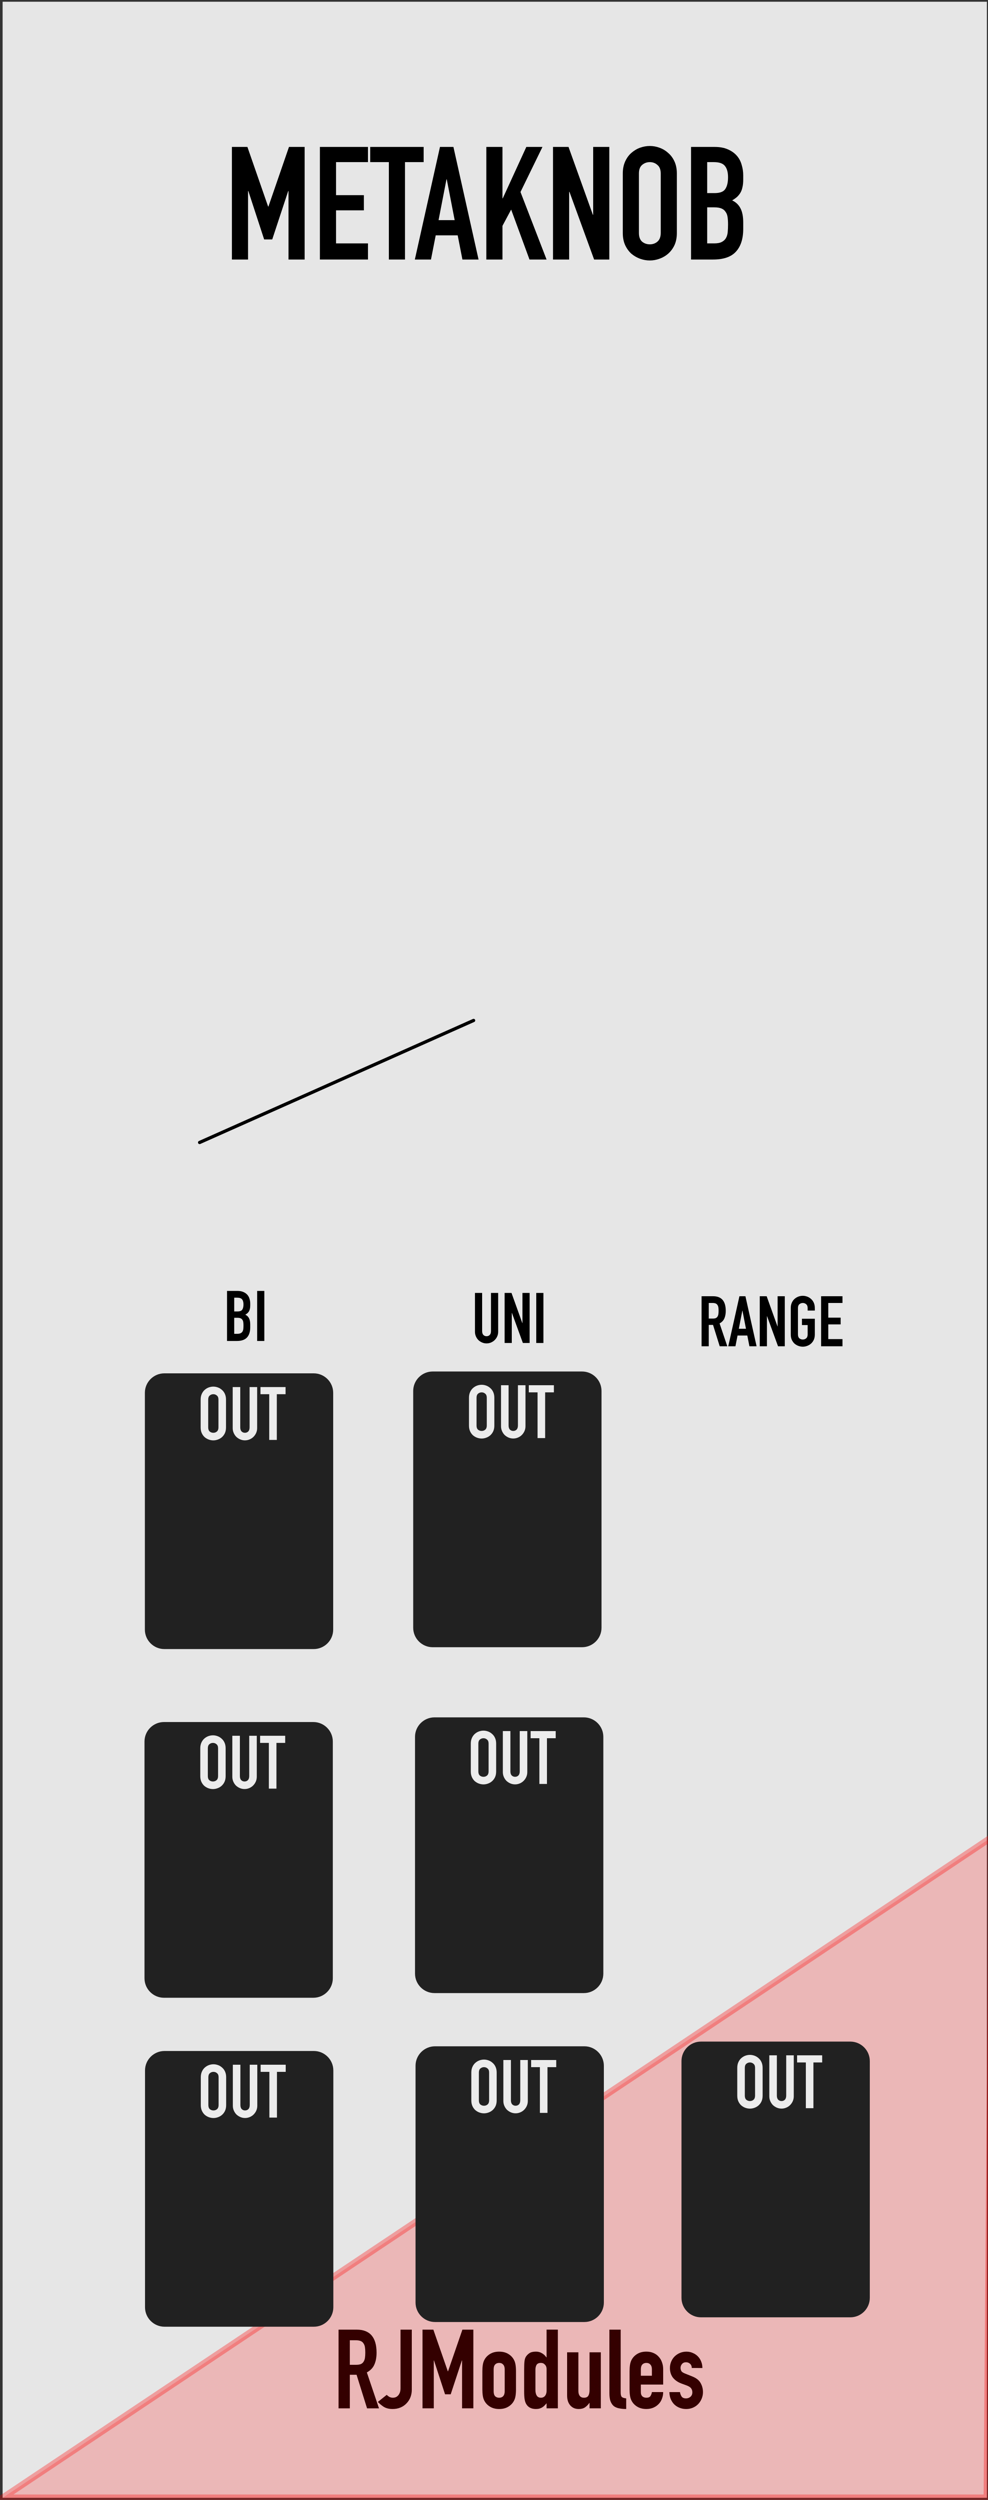 <?xml version="1.0" encoding="UTF-8" standalone="no"?>
<!-- Created with Inkscape (http://www.inkscape.org/) -->

<svg
   xmlns:dc="http://purl.org/dc/elements/1.1/"
   xmlns:cc="http://creativecommons.org/ns#"
   xmlns:rdf="http://www.w3.org/1999/02/22-rdf-syntax-ns#"
   xmlns:svg="http://www.w3.org/2000/svg"
   xmlns="http://www.w3.org/2000/svg"
   xmlns:sodipodi="http://sodipodi.sourceforge.net/DTD/sodipodi-0.dtd"
   xmlns:inkscape="http://www.inkscape.org/namespaces/inkscape"
   width="150.226"
   height="380"
   viewBox="0 0 39.747 100.542"
   version="1.1"
   id="svg4541"
   sodipodi:docname="MetaKnob.svg"
   inkscape:version="0.92.2 5c3e80d, 2017-08-06">
  <rect x="0" y="0" width="39.747" height="100.542" fill="#333333" stroke="none"/>
  <defs
     id="defs4535" />
  <sodipodi:namedview
     id="base"
     pagecolor="#ffffff"
     bordercolor="#666666"
     borderopacity="1.0"
     inkscape:pageopacity="0.0"
     inkscape:pageshadow="2"
     inkscape:zoom="5.6"
     inkscape:cx="58.592283"
     inkscape:cy="43.388115"
     inkscape:document-units="mm"
     inkscape:current-layer="layer3"
     showgrid="false"
     fit-margin-top="0"
     fit-margin-left="0"
     fit-margin-right="0"
     fit-margin-bottom="0"
     inkscape:window-width="1145"
     inkscape:window-height="862"
     inkscape:window-x="265"
     inkscape:window-y="23"
     inkscape:window-maximized="0"
     units="px" />
  <g
     inkscape:groupmode="layer"
     id="layer3"
     inkscape:label="Layer 0">
    <g
       transform="matrix(0.276,0,0,0.276,359.656,-41.232)"
       id="g13122"
       style="stroke-width:0.959">
      <g
         transform="translate(-167.076,-20.558)"
         id="g13178"
         style="stroke-width:0.919">
        <g
           transform="translate(-99.231,6.095)"
           id="g13224"
           style="stroke-width:0.881">
          <g
             transform="translate(-315.654,137.782)"
             id="g13271"
             style="stroke-width:0.844">
            <g
               transform="translate(-332.226,26.059)"
               id="g13383"
               style="stroke-width:0.809">
              <path
                 style="fill:#e6e6e6;fill-opacity:1;fill-rule:nonzero;stroke:none;stroke-width:0.809"
                 d="m -388.535,0.266 h 143.469 V 363.988 H -388.535 Z m 0,0"
                 id="path25069"
                 inkscape:connector-curvature="0" />
              <path
                 inkscape:connector-curvature="0"
                 id="path12226"
                 d="m -276.575,211.059 c 1.406,0 2.438,-1.062 2.438,-2.359 0,-1.297 -1.016,-2.344 -2.422,-2.344 -1.406,0 -2.422,1.062 -2.422,2.344 v 0.016 c 0,1.297 1.016,2.344 2.406,2.344 z m 0.016,-0.922 c -0.797,0 -1.375,-0.656 -1.375,-1.438 0,-0.781 0.562,-1.422 1.359,-1.422 0.812,0 1.391,0.641 1.391,1.422 v 0.016 c 0,0.781 -0.562,1.422 -1.375,1.422 z m 0,0"
                 style="fill:#e6e6e6;fill-opacity:1;stroke:none;stroke-width:0.809" />
              <path
                 inkscape:connector-curvature="0"
                 id="path12222"
                 d="m -271.142,211.059 c 1.234,0 2,-0.688 2,-2.062 v -2.109 c 0,-0.281 -0.219,-0.5 -0.5,-0.5 -0.281,0 -0.5,0.219 -0.5,0.5 v 2.156 c 0,0.719 -0.375,1.094 -0.984,1.094 -0.609,0 -0.984,-0.391 -0.984,-1.125 v -2.125 c 0,-0.281 -0.219,-0.5 -0.5,-0.5 -0.266,0 -0.5,0.219 -0.5,0.5 v 2.141 c 0,1.344 0.75,2.031 1.969,2.031 z m 0,0"
                 style="fill:#e6e6e6;fill-opacity:1;stroke:none;stroke-width:0.809" />
              <path
                 inkscape:connector-curvature="0"
                 id="path12218"
                 d="m -266.875,210.512 c 0,0.281 0.219,0.5 0.5,0.5 0.281,0 0.5,-0.219 0.5,-0.5 v -3.156 h 0.953 c 0.266,0 0.469,-0.203 0.469,-0.469 0,-0.25 -0.203,-0.453 -0.469,-0.453 h -2.922 c -0.25,0 -0.453,0.203 -0.453,0.453 0,0.266 0.203,0.469 0.453,0.469 h 0.969 z m 0,0"
                 style="fill:#e6e6e6;fill-opacity:1;stroke:none;stroke-width:0.809" />
              <path
                 inkscape:connector-curvature="0"
                 id="path12214"
                 d="m -276.575,288.438 c 1.406,0 2.438,-1.062 2.438,-2.359 0,-1.297 -1.016,-2.344 -2.422,-2.344 -1.406,0 -2.422,1.062 -2.422,2.344 v 0.016 c 0,1.297 1.016,2.344 2.406,2.344 z m 0.016,-0.922 c -0.797,0 -1.375,-0.656 -1.375,-1.438 0,-0.781 0.562,-1.422 1.359,-1.422 0.812,0 1.391,0.641 1.391,1.422 v 0.016 c 0,0.781 -0.562,1.422 -1.375,1.422 z m 0,0"
                 style="fill:#e6e6e6;fill-opacity:1;stroke:none;stroke-width:0.809" />
              <path
                 inkscape:connector-curvature="0"
                 id="path12210"
                 d="m -271.142,288.438 c 1.234,0 2,-0.688 2,-2.062 v -2.109 c 0,-0.281 -0.219,-0.5 -0.5,-0.5 -0.281,0 -0.5,0.219 -0.5,0.5 v 2.156 c 0,0.719 -0.375,1.094 -0.984,1.094 -0.609,0 -0.984,-0.391 -0.984,-1.125 v -2.125 c 0,-0.281 -0.219,-0.5 -0.5,-0.5 -0.266,0 -0.5,0.219 -0.5,0.5 v 2.141 c 0,1.344 0.75,2.031 1.969,2.031 z m 0,0"
                 style="fill:#e6e6e6;fill-opacity:1;stroke:none;stroke-width:0.809" />
              <path
                 inkscape:connector-curvature="0"
                 id="path12206"
                 d="m -266.875,287.892 c 0,0.281 0.219,0.5 0.5,0.5 0.281,0 0.5,-0.219 0.5,-0.5 v -3.156 h 0.953 c 0.266,0 0.469,-0.203 0.469,-0.469 0,-0.25 -0.203,-0.453 -0.469,-0.453 h -2.922 c -0.25,0 -0.453,0.203 -0.453,0.453 0,0.266 0.203,0.469 0.453,0.469 h 0.969 z m 0,0"
                 style="fill:#e6e6e6;fill-opacity:1;stroke:none;stroke-width:0.809" />
              <path
                 inkscape:connector-curvature="0"
                 id="path12202"
                 d="m -276.575,61.624 c 1.406,0 2.438,-1.062 2.438,-2.359 0,-1.297 -1.016,-2.344 -2.422,-2.344 -1.406,0 -2.422,1.062 -2.422,2.344 v 0.016 c 0,1.297 1.016,2.344 2.406,2.344 z m 0.016,-0.922 c -0.797,0 -1.375,-0.656 -1.375,-1.438 0,-0.781 0.562,-1.422 1.359,-1.422 0.812,0 1.391,0.641 1.391,1.422 v 0.016 c 0,0.781 -0.562,1.422 -1.375,1.422 z m 0,0"
                 style="fill:#e6e6e6;fill-opacity:1;stroke:none;stroke-width:0.809" />
              <path
                 inkscape:connector-curvature="0"
                 id="path12198"
                 d="m -271.142,61.624 c 1.234,0 2,-0.688 2,-2.062 v -2.109 c 0,-0.281 -0.219,-0.5 -0.5,-0.5 -0.281,0 -0.5,0.219 -0.5,0.5 v 2.156 c 0,0.719 -0.375,1.094 -0.984,1.094 -0.609,0 -0.984,-0.391 -0.984,-1.125 v -2.125 c 0,-0.281 -0.219,-0.5 -0.5,-0.5 -0.266,0 -0.5,0.219 -0.5,0.5 v 2.141 c 0,1.344 0.75,2.031 1.969,2.031 z m 0,0"
                 style="fill:#e6e6e6;fill-opacity:1;stroke:none;stroke-width:0.809" />
              <path
                 inkscape:connector-curvature="0"
                 id="path12194"
                 d="m -266.875,61.077 c 0,0.281 0.219,0.5 0.5,0.5 0.281,0 0.5,-0.219 0.5,-0.5 v -3.156 h 0.953 c 0.266,0 0.469,-0.203 0.469,-0.469 0,-0.25 -0.203,-0.453 -0.469,-0.453 h -2.922 c -0.25,0 -0.453,0.203 -0.453,0.453 0,0.266 0.203,0.469 0.453,0.469 h 0.969 z m 0,0"
                 style="fill:#e6e6e6;fill-opacity:1;stroke:none;stroke-width:0.809" />
              <g
                 aria-label="IN"
                 transform="scale(1,-1)"
                 style="font-style:normal;font-weight:normal;font-size:10.814px;line-height:1.25;font-family:sans-serif;letter-spacing:0px;word-spacing:0px;fill:#000000;fill-opacity:1;stroke:none;stroke-width:0.219"
                 id="text202" />
              <g
                 aria-label="CV"
                 style="font-style:normal;font-weight:normal;font-size:10.814px;line-height:1.25;font-family:sans-serif;letter-spacing:0px;word-spacing:0px;fill:#000000;fill-opacity:1;stroke:none;stroke-width:0.219"
                 id="text202-7" />
              <g
                 aria-label="OUT"
                 style="font-style:normal;font-weight:normal;font-size:10.814px;line-height:1.25;font-family:sans-serif;letter-spacing:0px;word-spacing:0px;fill:#ececec;fill-opacity:1;stroke:none;stroke-width:0.219"
                 id="text202-7-8" />
              <g
                 aria-label="RJModules"
                 style="font-style:normal;font-weight:normal;font-size:10.814px;line-height:1.25;font-family:sans-serif;letter-spacing:0px;word-spacing:0px;fill:#000000;fill-opacity:1;stroke:none;stroke-width:0.219"
                 id="text202-7-7"
                 transform="translate(0,-1.917)">
                <path
                   d="m -337.924,346.522 h 0.934 q 0.435,0 0.693,-0.113 0.258,-0.129 0.387,-0.354 0.145,-0.226 0.193,-0.548 0.048,-0.338 0.048,-0.773 0,-0.435 -0.048,-0.757 -0.048,-0.338 -0.209,-0.564 -0.145,-0.242 -0.419,-0.354 -0.274,-0.113 -0.725,-0.113 h -0.854 z m -1.643,-5.122 h 2.642 q 2.899,0 2.899,3.367 0,0.999 -0.322,1.724 -0.306,0.709 -1.095,1.144 l 1.772,5.235 h -1.74 l -1.53,-4.897 h -0.983 v 4.897 h -1.643 z"
                   style="font-style:normal;font-variant:normal;font-weight:normal;font-stretch:normal;font-family:'DIN Condensed';-inkscape-font-specification:'DIN Condensed, ';stroke-width:0.326"
                   id="path79"
                   inkscape:connector-curvature="0" />
                <path
                   d="m -328.891,350.162 q 0,0.564 -0.193,1.079 -0.193,0.499 -0.564,0.886 -0.354,0.387 -0.87,0.612 -0.515,0.226 -1.176,0.226 -0.789,0 -1.321,-0.338 -0.515,-0.354 -0.822,-0.693 l 1.289,-1.031 q 0.177,0.177 0.403,0.306 0.242,0.113 0.499,0.113 0.145,0 0.338,-0.048 0.193,-0.065 0.354,-0.209 0.177,-0.161 0.29,-0.419 0.129,-0.274 0.129,-0.709 v -8.537 h 1.643 z"
                   style="font-style:normal;font-variant:normal;font-weight:normal;font-stretch:normal;font-family:'DIN Condensed';-inkscape-font-specification:'DIN Condensed, ';stroke-width:0.326"
                   id="path81"
                   inkscape:connector-curvature="0" />
                <path
                   d="m -327.329,341.399 h 1.579 l 2.11,6.073 h 0.032 l 2.094,-6.073 h 1.595 v 11.469 h -1.643 v -6.975 h -0.032 l -1.627,4.929 h -0.822 l -1.611,-4.929 h -0.032 v 6.975 h -1.643 z"
                   style="font-style:normal;font-variant:normal;font-weight:normal;font-stretch:normal;font-family:'DIN Condensed';-inkscape-font-specification:'DIN Condensed, ';stroke-width:0.326"
                   id="path83"
                   inkscape:connector-curvature="0" />
                <path
                   d="m -318.604,347.44 q 0,-0.499 0.065,-0.918 0.065,-0.419 0.242,-0.741 0.29,-0.532 0.838,-0.854 0.548,-0.322 1.305,-0.322 0.757,0 1.305,0.322 0.548,0.322 0.838,0.854 0.177,0.322 0.242,0.741 0.065,0.419 0.065,0.918 v 2.69 q 0,0.499 -0.065,0.918 -0.065,0.419 -0.242,0.741 -0.29,0.532 -0.838,0.854 -0.548,0.322 -1.305,0.322 -0.757,0 -1.305,-0.322 -0.548,-0.322 -0.838,-0.854 -0.177,-0.322 -0.242,-0.741 -0.065,-0.419 -0.065,-0.918 z m 1.643,2.948 q 0,0.467 0.209,0.709 0.226,0.226 0.596,0.226 0.37,0 0.58,-0.226 0.226,-0.242 0.226,-0.709 v -3.206 q 0,-0.467 -0.226,-0.693 -0.209,-0.242 -0.58,-0.242 -0.37,0 -0.596,0.242 -0.209,0.226 -0.209,0.693 z"
                   style="font-style:normal;font-variant:normal;font-weight:normal;font-stretch:normal;font-family:'DIN Condensed';-inkscape-font-specification:'DIN Condensed, ';stroke-width:0.326"
                   id="path85"
                   inkscape:connector-curvature="0" />
                <path
                   d="m -310.87,350.21 q 0,0.499 0.193,0.805 0.193,0.306 0.612,0.306 0.37,0 0.596,-0.274 0.226,-0.29 0.226,-0.741 v -3.173 q 0,-0.387 -0.242,-0.628 -0.226,-0.258 -0.58,-0.258 -0.467,0 -0.644,0.29 -0.161,0.29 -0.161,0.677 z m 1.627,1.917 q -0.161,0.177 -0.306,0.338 -0.145,0.145 -0.322,0.258 -0.177,0.113 -0.403,0.177 -0.226,0.064 -0.532,0.064 -1.015,0 -1.434,-0.773 -0.145,-0.274 -0.209,-0.677 -0.065,-0.403 -0.065,-1.079 v -3.109 q 0,-0.886 0.048,-1.305 0.048,-0.419 0.209,-0.677 0.209,-0.322 0.532,-0.532 0.338,-0.209 0.934,-0.209 0.483,0 0.854,0.226 0.387,0.209 0.66,0.612 h 0.032 v -4.043 h 1.643 v 11.469 h -1.643 z"
                   style="font-style:normal;font-variant:normal;font-weight:normal;font-stretch:normal;font-family:'DIN Condensed';-inkscape-font-specification:'DIN Condensed, ';stroke-width:0.326"
                   id="path87"
                   inkscape:connector-curvature="0" />
                <path
                   d="m -301.339,352.868 h -1.643 v -0.789 h -0.032 q -0.258,0.387 -0.628,0.644 -0.354,0.242 -0.918,0.242 -0.306,0 -0.612,-0.097 -0.306,-0.113 -0.548,-0.354 -0.242,-0.242 -0.387,-0.612 -0.145,-0.387 -0.145,-0.934 v -6.266 h 1.643 v 5.654 q 0,0.451 0.209,0.709 0.209,0.258 0.596,0.258 0.467,0 0.644,-0.29 0.177,-0.29 0.177,-0.838 v -5.493 h 1.643 z"
                   style="font-style:normal;font-variant:normal;font-weight:normal;font-stretch:normal;font-family:'DIN Condensed';-inkscape-font-specification:'DIN Condensed, ';stroke-width:0.326"
                   id="path89"
                   inkscape:connector-curvature="0" />
                <path
                   d="m -300.088,341.399 h 1.643 v 9.166 q 0,0.467 0.161,0.644 0.177,0.161 0.644,0.209 v 1.546 q -0.564,0 -1.031,-0.097 -0.451,-0.081 -0.773,-0.322 -0.306,-0.258 -0.483,-0.709 -0.161,-0.451 -0.161,-1.16 z"
                   style="font-style:normal;font-variant:normal;font-weight:normal;font-stretch:normal;font-family:'DIN Condensed';-inkscape-font-specification:'DIN Condensed, ';stroke-width:0.326"
                   id="path91"
                   inkscape:connector-curvature="0" />
                <path
                   d="m -295.504,349.405 v 1.111 q 0,0.387 0.209,0.596 0.226,0.209 0.596,0.209 0.467,0 0.612,-0.274 0.161,-0.274 0.193,-0.548 h 1.643 q 0,0.515 -0.177,0.966 -0.161,0.451 -0.483,0.773 -0.322,0.338 -0.773,0.532 -0.451,0.193 -1.015,0.193 -0.757,0 -1.305,-0.322 -0.548,-0.322 -0.838,-0.854 -0.177,-0.322 -0.242,-0.741 -0.065,-0.419 -0.065,-0.918 v -2.69 q 0,-0.499 0.065,-0.918 0.065,-0.419 0.242,-0.741 0.29,-0.532 0.838,-0.854 0.548,-0.322 1.305,-0.322 0.564,0 1.015,0.193 0.467,0.193 0.773,0.548 0.322,0.338 0.483,0.805 0.177,0.467 0.177,0.999 v 2.255 z m 0,-1.289 h 1.611 v -0.934 q 0,-0.467 -0.226,-0.693 -0.209,-0.242 -0.58,-0.242 -0.37,0 -0.596,0.242 -0.209,0.226 -0.209,0.693 z"
                   style="font-style:normal;font-variant:normal;font-weight:normal;font-stretch:normal;font-family:'DIN Condensed';-inkscape-font-specification:'DIN Condensed, ';stroke-width:0.326"
                   id="path93"
                   inkscape:connector-curvature="0" />
                <path
                   d="m -288.076,346.989 q -0.016,-0.419 -0.274,-0.628 -0.242,-0.209 -0.564,-0.209 -0.387,0 -0.596,0.258 -0.209,0.242 -0.209,0.564 0,0.226 0.113,0.451 0.113,0.209 0.58,0.387 l 0.966,0.387 q 0.918,0.354 1.256,0.966 0.354,0.612 0.354,1.337 0,0.515 -0.193,0.966 -0.177,0.435 -0.499,0.773 -0.322,0.338 -0.773,0.532 -0.451,0.193 -0.983,0.193 -0.483,0 -0.918,-0.161 -0.435,-0.161 -0.773,-0.467 -0.322,-0.306 -0.532,-0.757 -0.209,-0.467 -0.226,-1.079 h 1.546 q 0.048,0.338 0.226,0.628 0.193,0.29 0.66,0.29 0.354,0 0.628,-0.226 0.29,-0.242 0.29,-0.66 0,-0.338 -0.177,-0.58 -0.177,-0.242 -0.644,-0.419 l -0.789,-0.29 q -0.773,-0.29 -1.224,-0.854 -0.435,-0.58 -0.435,-1.401 0,-0.515 0.193,-0.95 0.193,-0.451 0.515,-0.757 0.338,-0.322 0.773,-0.499 0.435,-0.177 0.934,-0.177 0.499,0 0.918,0.193 0.435,0.177 0.741,0.499 0.306,0.306 0.483,0.757 0.177,0.435 0.177,0.934 z"
                   style="font-style:normal;font-variant:normal;font-weight:normal;font-stretch:normal;font-family:'DIN Condensed';-inkscape-font-specification:'DIN Condensed, ';stroke-width:0.326"
                   id="path95"
                   inkscape:connector-curvature="0" />
              </g>
              <flowRoot
                 xml:space="preserve"
                 id="flowRoot102"
                 style="font-style:normal;font-weight:normal;font-size:40px;line-height:1.25;font-family:sans-serif;letter-spacing:0px;word-spacing:0px;fill:#000000;fill-opacity:1;stroke:none;"
                 transform="matrix(0.959,0,0,0.959,-388.801,-5.5855677e-7)"><flowRegion
                   id="flowRegion104"
                   style="fill:#000000;"><rect
                     id="rect106"
                     width="118.929"
                     height="41.429"
                     x="183.571"
                     y="98.214"
                     style="fill:#000000;" /></flowRegion><flowPara
                   id="flowPara108">Cr</flowPara></flowRoot>              <g
                 aria-label="CRUSH"
                 transform="matrix(0.959,0,0,0.959,-504.512,-19.719)"
                 style="font-style:normal;font-variant:normal;font-weight:normal;font-stretch:normal;font-size:40px;line-height:1.25;font-family:'DIN Condensed';-inkscape-font-specification:'DIN Condensed, ';letter-spacing:0px;word-spacing:0px;fill:#000000;fill-opacity:1;stroke:none"
                 id="flowRoot110" />
              <g
                 transform="translate(-0.521,79.911)"
                 aria-label="CV"
                 style="font-style:normal;font-weight:normal;font-size:10.814px;line-height:1.25;font-family:sans-serif;letter-spacing:0px;word-spacing:0px;fill:#000000;fill-opacity:1;stroke:none;stroke-width:0.219"
                 id="text202-7-4" />
              <g
                 aria-label="FLOOR"
                 transform="matrix(0.959,0,0,0.959,-504.745,64.91)"
                 style="font-style:normal;font-variant:normal;font-weight:normal;font-stretch:normal;font-size:40px;line-height:1.25;font-family:'DIN Condensed';-inkscape-font-specification:'DIN Condensed, ';letter-spacing:0px;word-spacing:0px;fill:#000000;fill-opacity:1;stroke:none;stroke-width:0.809"
                 id="flowRoot110-9" />
              <path
                 style="fill:#ff0000;fill-opacity:0.205;stroke:#ff0000;stroke-width:0.959px;stroke-linecap:butt;stroke-linejoin:miter;stroke-opacity:0.315"
                 d="m -388.535,363.988 h 143.469 l 0.733,-96.278 z"
                 id="path905"
                 inkscape:connector-curvature="0"
                 sodipodi:nodetypes="cccc" />
              <flowRoot
                 xml:space="preserve"
                 id="flowRoot907"
                 style="fill:black;fill-opacity:1;stroke:none;font-family:sans-serif;font-style:normal;font-weight:normal;font-size:40px;line-height:1.25;letter-spacing:0px;word-spacing:0px"><flowRegion
                   id="flowRegion909"><rect
                     id="rect911"
                     width="123.214"
                     height="41.071"
                     x="13.929"
                     y="7.857" /></flowRegion><flowPara
                   id="flowPara913" /></flowRoot>              <flowRoot
                 xml:space="preserve"
                 id="flowRoot915"
                 style="fill:black;fill-opacity:1;stroke:none;font-family:sans-serif;font-style:normal;font-weight:normal;font-size:40px;line-height:1.25;letter-spacing:0px;word-spacing:0px"><flowRegion
                   id="flowRegion917"><rect
                     id="rect919"
                     width="131.429"
                     height="50.357"
                     x="10"
                     y="9.286" /></flowRegion><flowPara
                   id="flowPara921" /></flowRoot>              <g
                 aria-label="BUTTON"
                 transform="matrix(0.959,0,0,0.959,-388.801,11.503)"
                 style="font-style:normal;font-weight:normal;font-size:14.667px;line-height:1.25;font-family:sans-serif;letter-spacing:0px;word-spacing:0px;fill:#000000;fill-opacity:1;stroke:none"
                 id="flowRoot923" />
            </g>
          </g>
        </g>
      </g>
    </g>
    <g
       id="g1199" />
    <g
       id="g548"
       transform="translate(-22.679,36.607)">
      <path
         sodipodi:nodetypes="sssssssss"
         style="fill:#212121;fill-opacity:1;fill-rule:nonzero;stroke:none;stroke-width:0.223"
         d="m 36.083,19.408 c 0,-0.43 -0.353,-0.782 -0.783,-0.782 h -6.01 c -0.43,0 -0.783,0.351 -0.783,0.782 v 9.525 c 0,0.43 0.353,0.782 0.783,0.782 h 6.01 c 0.43,0 0.783,-0.351 0.783,-0.782 z"
         id="path25479-5"
         inkscape:connector-curvature="0" />
      <path
         sodipodi:nodetypes="scccscccsscccscccssscscsscscss"
         id="path67-0"
         style="font-style:normal;font-variant:normal;font-weight:normal;font-stretch:normal;font-size:10.814px;line-height:1.25;font-family:'DIN Condensed';-inkscape-font-specification:'DIN Condensed, ';letter-spacing:0px;word-spacing:0px;fill:#ececec;fill-opacity:1;stroke:none;stroke-width:0.06"
         d="m 30.751,19.68 c 0,-0.086 0.015,-0.161 0.045,-0.227 0.03,-0.066 0.069,-0.119 0.116,-0.161 0.05,-0.044 0.104,-0.077 0.164,-0.099 0.062,-0.022 0.123,-0.033 0.185,-0.033 0.062,0 0.122,0.011 0.182,0.033 0.062,0.022 0.116,0.055 0.164,0.099 0.05,0.042 0.09,0.096 0.119,0.161 0.03,0.066 0.045,0.141 0.045,0.227 v 1.122 c 0,0.088 -0.015,0.164 -0.045,0.23 -0.03,0.064 -0.07,0.117 -0.119,0.161 -0.048,0.042 -0.102,0.074 -0.164,0.096 -0.06,0.022 -0.12,0.033 -0.182,0.033 -0.062,0 -0.123,-0.011 -0.185,-0.033 -0.06,-0.022 -0.114,-0.054 -0.164,-0.096 -0.048,-0.044 -0.087,-0.098 -0.116,-0.161 -0.03,-0.066 -0.045,-0.142 -0.045,-0.23 z m 0.304,1.122 c 0,0.074 0.02,0.128 0.06,0.164 0.042,0.034 0.091,0.051 0.146,0.051 0.056,0 0.103,-0.017 0.143,-0.051 0.042,-0.036 0.063,-0.091 0.063,-0.164 v -1.122 c 0,-0.074 -0.021,-0.127 -0.063,-0.161 -0.04,-0.036 -0.088,-0.054 -0.143,-0.054 -0.056,0 -0.104,0.018 -0.146,0.054 -0.04,0.034 -0.06,0.088 -0.06,0.161 z"
         inkscape:connector-curvature="0" />
      <path
         sodipodi:nodetypes="scccscccsccscscsccs"
         id="path69-3"
         style="font-style:normal;font-variant:normal;font-weight:normal;font-stretch:normal;font-size:10.814px;line-height:1.25;font-family:'DIN Condensed';-inkscape-font-specification:'DIN Condensed, ';letter-spacing:0px;word-spacing:0px;fill:#ececec;fill-opacity:1;stroke:none;stroke-width:0.06"
         d="m 33.024,20.826 c 0,0.07 -0.013,0.134 -0.039,0.194 -0.026,0.06 -0.062,0.112 -0.107,0.158 -0.044,0.044 -0.096,0.079 -0.155,0.104 -0.06,0.026 -0.123,0.039 -0.191,0.039 -0.068,0 -0.131,-0.013 -0.191,-0.039 -0.06,-0.026 -0.112,-0.061 -0.158,-0.104 -0.044,-0.046 -0.079,-0.099 -0.104,-0.158 -0.026,-0.06 -0.039,-0.124 -0.039,-0.194 v -1.648 h 0.304 v 1.618 c 0,0.076 0.018,0.131 0.054,0.167 0.036,0.036 0.081,0.054 0.134,0.054 0.054,0 0.099,-0.018 0.134,-0.054 0.036,-0.036 0.054,-0.092 0.054,-0.167 v -1.618 h 0.304 z"
         inkscape:connector-curvature="0" />
      <path
         sodipodi:nodetypes="ccccccccc"
         id="path71-9"
         style="font-style:normal;font-variant:normal;font-weight:normal;font-stretch:normal;font-size:10.814px;line-height:1.25;font-family:'DIN Condensed';-inkscape-font-specification:'DIN Condensed, ';letter-spacing:0px;word-spacing:0px;fill:#ececec;fill-opacity:1;stroke:none;stroke-width:0.06"
         d="m 33.51,19.465 h -0.352 v -0.287 h 1.009 v 0.287 h -0.352 v 1.839 H 33.51 Z"
         inkscape:connector-curvature="0" />
    </g>
    <g
       id="g548-9"
       transform="translate(-11.884,36.533)">
      <path
         sodipodi:nodetypes="sssssssss"
         style="fill:#212121;fill-opacity:1;fill-rule:nonzero;stroke:none;stroke-width:0.223"
         d="m 36.083,19.408 c 0,-0.43 -0.353,-0.782 -0.783,-0.782 h -6.01 c -0.43,0 -0.783,0.351 -0.783,0.782 v 9.525 c 0,0.43 0.353,0.782 0.783,0.782 h 6.01 c 0.43,0 0.783,-0.351 0.783,-0.782 z"
         id="path25479-5-0"
         inkscape:connector-curvature="0" />
      <path
         sodipodi:nodetypes="scccscccsscccscccssscscsscscss"
         id="path67-0-5"
         style="font-style:normal;font-variant:normal;font-weight:normal;font-stretch:normal;font-size:10.814px;line-height:1.25;font-family:'DIN Condensed';-inkscape-font-specification:'DIN Condensed, ';letter-spacing:0px;word-spacing:0px;fill:#ececec;fill-opacity:1;stroke:none;stroke-width:0.06"
         d="m 30.751,19.68 c 0,-0.086 0.015,-0.161 0.045,-0.227 0.03,-0.066 0.069,-0.119 0.116,-0.161 0.05,-0.044 0.104,-0.077 0.164,-0.099 0.062,-0.022 0.123,-0.033 0.185,-0.033 0.062,0 0.122,0.011 0.182,0.033 0.062,0.022 0.116,0.055 0.164,0.099 0.05,0.042 0.09,0.096 0.119,0.161 0.03,0.066 0.045,0.141 0.045,0.227 v 1.122 c 0,0.088 -0.015,0.164 -0.045,0.23 -0.03,0.064 -0.07,0.117 -0.119,0.161 -0.048,0.042 -0.102,0.074 -0.164,0.096 -0.06,0.022 -0.12,0.033 -0.182,0.033 -0.062,0 -0.123,-0.011 -0.185,-0.033 -0.06,-0.022 -0.114,-0.054 -0.164,-0.096 -0.048,-0.044 -0.087,-0.098 -0.116,-0.161 -0.03,-0.066 -0.045,-0.142 -0.045,-0.23 z m 0.304,1.122 c 0,0.074 0.02,0.128 0.06,0.164 0.042,0.034 0.091,0.051 0.146,0.051 0.056,0 0.103,-0.017 0.143,-0.051 0.042,-0.036 0.063,-0.091 0.063,-0.164 v -1.122 c 0,-0.074 -0.021,-0.127 -0.063,-0.161 -0.04,-0.036 -0.088,-0.054 -0.143,-0.054 -0.056,0 -0.104,0.018 -0.146,0.054 -0.04,0.034 -0.06,0.088 -0.06,0.161 z"
         inkscape:connector-curvature="0" />
      <path
         sodipodi:nodetypes="scccscccsccscscsccs"
         id="path69-3-2"
         style="font-style:normal;font-variant:normal;font-weight:normal;font-stretch:normal;font-size:10.814px;line-height:1.25;font-family:'DIN Condensed';-inkscape-font-specification:'DIN Condensed, ';letter-spacing:0px;word-spacing:0px;fill:#ececec;fill-opacity:1;stroke:none;stroke-width:0.06"
         d="m 33.024,20.826 c 0,0.07 -0.013,0.134 -0.039,0.194 -0.026,0.06 -0.062,0.112 -0.107,0.158 -0.044,0.044 -0.096,0.079 -0.155,0.104 -0.06,0.026 -0.123,0.039 -0.191,0.039 -0.068,0 -0.131,-0.013 -0.191,-0.039 -0.06,-0.026 -0.112,-0.061 -0.158,-0.104 -0.044,-0.046 -0.079,-0.099 -0.104,-0.158 -0.026,-0.06 -0.039,-0.124 -0.039,-0.194 v -1.648 h 0.304 v 1.618 c 0,0.076 0.018,0.131 0.054,0.167 0.036,0.036 0.081,0.054 0.134,0.054 0.054,0 0.099,-0.018 0.134,-0.054 0.036,-0.036 0.054,-0.092 0.054,-0.167 v -1.618 h 0.304 z"
         inkscape:connector-curvature="0" />
      <path
         sodipodi:nodetypes="ccccccccc"
         id="path71-9-2"
         style="font-style:normal;font-variant:normal;font-weight:normal;font-stretch:normal;font-size:10.814px;line-height:1.25;font-family:'DIN Condensed';-inkscape-font-specification:'DIN Condensed, ';letter-spacing:0px;word-spacing:0px;fill:#ececec;fill-opacity:1;stroke:none;stroke-width:0.06"
         d="m 33.51,19.465 h -0.352 v -0.287 h 1.009 v 0.287 h -0.352 v 1.839 H 33.51 Z"
         inkscape:connector-curvature="0" />
    </g>
    <g
       id="g548-9-6"
       transform="translate(-11.811,50.443)">
      <path
         sodipodi:nodetypes="sssssssss"
         style="fill:#212121;fill-opacity:1;fill-rule:nonzero;stroke:none;stroke-width:0.223"
         d="m 36.083,19.408 c 0,-0.43 -0.353,-0.782 -0.783,-0.782 h -6.01 c -0.43,0 -0.783,0.351 -0.783,0.782 v 9.525 c 0,0.43 0.353,0.782 0.783,0.782 h 6.01 c 0.43,0 0.783,-0.351 0.783,-0.782 z"
         id="path25479-5-0-2"
         inkscape:connector-curvature="0" />
      <path
         sodipodi:nodetypes="scccscccsscccscccssscscsscscss"
         id="path67-0-5-7"
         style="font-style:normal;font-variant:normal;font-weight:normal;font-stretch:normal;font-size:10.814px;line-height:1.25;font-family:'DIN Condensed';-inkscape-font-specification:'DIN Condensed, ';letter-spacing:0px;word-spacing:0px;fill:#ececec;fill-opacity:1;stroke:none;stroke-width:0.06"
         d="m 30.751,19.68 c 0,-0.086 0.015,-0.161 0.045,-0.227 0.03,-0.066 0.069,-0.119 0.116,-0.161 0.05,-0.044 0.104,-0.077 0.164,-0.099 0.062,-0.022 0.123,-0.033 0.185,-0.033 0.062,0 0.122,0.011 0.182,0.033 0.062,0.022 0.116,0.055 0.164,0.099 0.05,0.042 0.09,0.096 0.119,0.161 0.03,0.066 0.045,0.141 0.045,0.227 v 1.122 c 0,0.088 -0.015,0.164 -0.045,0.23 -0.03,0.064 -0.07,0.117 -0.119,0.161 -0.048,0.042 -0.102,0.074 -0.164,0.096 -0.06,0.022 -0.12,0.033 -0.182,0.033 -0.062,0 -0.123,-0.011 -0.185,-0.033 -0.06,-0.022 -0.114,-0.054 -0.164,-0.096 -0.048,-0.044 -0.087,-0.098 -0.116,-0.161 -0.03,-0.066 -0.045,-0.142 -0.045,-0.23 z m 0.304,1.122 c 0,0.074 0.02,0.128 0.06,0.164 0.042,0.034 0.091,0.051 0.146,0.051 0.056,0 0.103,-0.017 0.143,-0.051 0.042,-0.036 0.063,-0.091 0.063,-0.164 v -1.122 c 0,-0.074 -0.021,-0.127 -0.063,-0.161 -0.04,-0.036 -0.088,-0.054 -0.143,-0.054 -0.056,0 -0.104,0.018 -0.146,0.054 -0.04,0.034 -0.06,0.088 -0.06,0.161 z"
         inkscape:connector-curvature="0" />
      <path
         sodipodi:nodetypes="scccscccsccscscsccs"
         id="path69-3-2-0"
         style="font-style:normal;font-variant:normal;font-weight:normal;font-stretch:normal;font-size:10.814px;line-height:1.25;font-family:'DIN Condensed';-inkscape-font-specification:'DIN Condensed, ';letter-spacing:0px;word-spacing:0px;fill:#ececec;fill-opacity:1;stroke:none;stroke-width:0.06"
         d="m 33.024,20.826 c 0,0.07 -0.013,0.134 -0.039,0.194 -0.026,0.06 -0.062,0.112 -0.107,0.158 -0.044,0.044 -0.096,0.079 -0.155,0.104 -0.06,0.026 -0.123,0.039 -0.191,0.039 -0.068,0 -0.131,-0.013 -0.191,-0.039 -0.06,-0.026 -0.112,-0.061 -0.158,-0.104 -0.044,-0.046 -0.079,-0.099 -0.104,-0.158 -0.026,-0.06 -0.039,-0.124 -0.039,-0.194 v -1.648 h 0.304 v 1.618 c 0,0.076 0.018,0.131 0.054,0.167 0.036,0.036 0.081,0.054 0.134,0.054 0.054,0 0.099,-0.018 0.134,-0.054 0.036,-0.036 0.054,-0.092 0.054,-0.167 v -1.618 h 0.304 z"
         inkscape:connector-curvature="0" />
      <path
         sodipodi:nodetypes="ccccccccc"
         id="path71-9-2-3"
         style="font-style:normal;font-variant:normal;font-weight:normal;font-stretch:normal;font-size:10.814px;line-height:1.25;font-family:'DIN Condensed';-inkscape-font-specification:'DIN Condensed, ';letter-spacing:0px;word-spacing:0px;fill:#ececec;fill-opacity:1;stroke:none;stroke-width:0.06"
         d="m 33.51,19.465 h -0.352 v -0.287 h 1.009 v 0.287 h -0.352 v 1.839 H 33.51 Z"
         inkscape:connector-curvature="0" />
    </g>
    <g
       id="g548-9-6-7"
       transform="translate(-22.694,50.631)">
      <path
         sodipodi:nodetypes="sssssssss"
         style="fill:#212121;fill-opacity:1;fill-rule:nonzero;stroke:none;stroke-width:0.223"
         d="m 36.083,19.408 c 0,-0.43 -0.353,-0.782 -0.783,-0.782 h -6.01 c -0.43,0 -0.783,0.351 -0.783,0.782 v 9.525 c 0,0.43 0.353,0.782 0.783,0.782 h 6.01 c 0.43,0 0.783,-0.351 0.783,-0.782 z"
         id="path25479-5-0-2-2"
         inkscape:connector-curvature="0" />
      <path
         sodipodi:nodetypes="scccscccsscccscccssscscsscscss"
         id="path67-0-5-7-3"
         style="font-style:normal;font-variant:normal;font-weight:normal;font-stretch:normal;font-size:10.814px;line-height:1.25;font-family:'DIN Condensed';-inkscape-font-specification:'DIN Condensed, ';letter-spacing:0px;word-spacing:0px;fill:#ececec;fill-opacity:1;stroke:none;stroke-width:0.06"
         d="m 30.751,19.68 c 0,-0.086 0.015,-0.161 0.045,-0.227 0.03,-0.066 0.069,-0.119 0.116,-0.161 0.05,-0.044 0.104,-0.077 0.164,-0.099 0.062,-0.022 0.123,-0.033 0.185,-0.033 0.062,0 0.122,0.011 0.182,0.033 0.062,0.022 0.116,0.055 0.164,0.099 0.05,0.042 0.09,0.096 0.119,0.161 0.03,0.066 0.045,0.141 0.045,0.227 v 1.122 c 0,0.088 -0.015,0.164 -0.045,0.23 -0.03,0.064 -0.07,0.117 -0.119,0.161 -0.048,0.042 -0.102,0.074 -0.164,0.096 -0.06,0.022 -0.12,0.033 -0.182,0.033 -0.062,0 -0.123,-0.011 -0.185,-0.033 -0.06,-0.022 -0.114,-0.054 -0.164,-0.096 -0.048,-0.044 -0.087,-0.098 -0.116,-0.161 -0.03,-0.066 -0.045,-0.142 -0.045,-0.23 z m 0.304,1.122 c 0,0.074 0.02,0.128 0.06,0.164 0.042,0.034 0.091,0.051 0.146,0.051 0.056,0 0.103,-0.017 0.143,-0.051 0.042,-0.036 0.063,-0.091 0.063,-0.164 v -1.122 c 0,-0.074 -0.021,-0.127 -0.063,-0.161 -0.04,-0.036 -0.088,-0.054 -0.143,-0.054 -0.056,0 -0.104,0.018 -0.146,0.054 -0.04,0.034 -0.06,0.088 -0.06,0.161 z"
         inkscape:connector-curvature="0" />
      <path
         sodipodi:nodetypes="scccscccsccscscsccs"
         id="path69-3-2-0-6"
         style="font-style:normal;font-variant:normal;font-weight:normal;font-stretch:normal;font-size:10.814px;line-height:1.25;font-family:'DIN Condensed';-inkscape-font-specification:'DIN Condensed, ';letter-spacing:0px;word-spacing:0px;fill:#ececec;fill-opacity:1;stroke:none;stroke-width:0.06"
         d="m 33.024,20.826 c 0,0.07 -0.013,0.134 -0.039,0.194 -0.026,0.06 -0.062,0.112 -0.107,0.158 -0.044,0.044 -0.096,0.079 -0.155,0.104 -0.06,0.026 -0.123,0.039 -0.191,0.039 -0.068,0 -0.131,-0.013 -0.191,-0.039 -0.06,-0.026 -0.112,-0.061 -0.158,-0.104 -0.044,-0.046 -0.079,-0.099 -0.104,-0.158 -0.026,-0.06 -0.039,-0.124 -0.039,-0.194 v -1.648 h 0.304 v 1.618 c 0,0.076 0.018,0.131 0.054,0.167 0.036,0.036 0.081,0.054 0.134,0.054 0.054,0 0.099,-0.018 0.134,-0.054 0.036,-0.036 0.054,-0.092 0.054,-0.167 v -1.618 h 0.304 z"
         inkscape:connector-curvature="0" />
      <path
         sodipodi:nodetypes="ccccccccc"
         id="path71-9-2-3-5"
         style="font-style:normal;font-variant:normal;font-weight:normal;font-stretch:normal;font-size:10.814px;line-height:1.25;font-family:'DIN Condensed';-inkscape-font-specification:'DIN Condensed, ';letter-spacing:0px;word-spacing:0px;fill:#ececec;fill-opacity:1;stroke:none;stroke-width:0.06"
         d="m 33.51,19.465 h -0.352 v -0.287 h 1.009 v 0.287 h -0.352 v 1.839 H 33.51 Z"
         inkscape:connector-curvature="0" />
    </g>
    <g
       id="g1214-6"
       transform="translate(-0.987,13.773)">
      <path
         style="fill:none;stroke:#000000;stroke-width:0.132;stroke-linecap:round;stroke-linejoin:round;stroke-miterlimit:10;stroke-opacity:1"
         d="M 9.018,32.175 20.039,27.268 v 0"
         id="path25541-6-5"
         inkscape:connector-curvature="0"
         sodipodi:nodetypes="ccc" />
    </g>
    <g
       aria-label="METAKNOB"
       transform="matrix(0.265,0,0,0.265,-0.261,2.086)"
       style="font-style:normal;font-weight:normal;font-size:14.667px;line-height:1.25;font-family:sans-serif;letter-spacing:0px;word-spacing:0px;fill:#000000;fill-opacity:1;stroke:none;stroke-width:0.809"
       id="flowRoot923-2">
      <path
         d="m 36.191,14.428 h 2.352 l 3.144,9.048 h 0.048 l 3.12,-9.048 h 2.376 v 17.088 h -2.448 v -10.392 h -0.048 l -2.424,7.344 h -1.224 l -2.4,-7.344 h -0.048 v 10.392 h -2.448 z"
         style="font-style:normal;font-variant:normal;font-weight:normal;font-stretch:normal;font-size:24px;font-family:'DIN Condensed';-inkscape-font-specification:'DIN Condensed, ';text-align:center;text-anchor:middle"
         id="path700" />
      <path
         d="m 49.55,14.428 h 7.296 v 2.304 h -4.848 v 5.016 h 4.224 v 2.304 h -4.224 v 5.016 h 4.848 v 2.448 h -7.296 z"
         style="font-style:normal;font-variant:normal;font-weight:normal;font-stretch:normal;font-size:24px;font-family:'DIN Condensed';-inkscape-font-specification:'DIN Condensed, ';text-align:center;text-anchor:middle"
         id="path702" />
      <path
         d="m 60.018,16.732 h -2.832 v -2.304 h 8.112 v 2.304 h -2.832 v 14.784 h -2.448 z"
         style="font-style:normal;font-variant:normal;font-weight:normal;font-stretch:normal;font-size:24px;font-family:'DIN Condensed';-inkscape-font-specification:'DIN Condensed, ';text-align:center;text-anchor:middle"
         id="path704" />
      <path
         d="m 68.81,19.348 h -0.048 l -1.2,6.192 h 2.448 z m -1.032,-4.92 h 2.04 l 3.816,17.088 h -2.448 l -0.72,-3.672 h -3.336 l -0.72,3.672 h -2.448 z"
         style="font-style:normal;font-variant:normal;font-weight:normal;font-stretch:normal;font-size:24px;font-family:'DIN Condensed';-inkscape-font-specification:'DIN Condensed, ';text-align:center;text-anchor:middle"
         id="path706" />
      <path
         d="m 74.816,14.428 h 2.448 v 7.8 h 0.048 l 3.576,-7.8 h 2.448 l -3.336,6.84 3.96,10.248 h -2.592 l -2.784,-7.584 -1.32,2.472 v 5.112 h -2.448 z"
         style="font-style:normal;font-variant:normal;font-weight:normal;font-stretch:normal;font-size:24px;font-family:'DIN Condensed';-inkscape-font-specification:'DIN Condensed, ';text-align:center;text-anchor:middle"
         id="path708" />
      <path
         d="m 84.939,14.428 h 2.352 l 3.696,10.296 h 0.048 v -10.296 h 2.448 v 17.088 h -2.304 l -3.744,-10.272 h -0.048 v 10.272 h -2.448 z"
         style="font-style:normal;font-variant:normal;font-weight:normal;font-stretch:normal;font-size:24px;font-family:'DIN Condensed';-inkscape-font-specification:'DIN Condensed, ';text-align:center;text-anchor:middle"
         id="path710" />
      <path
         d="m 95.531,18.46 q 0,-1.032 0.36,-1.824 0.36,-0.792 0.936,-1.296 0.6,-0.528 1.32,-0.792 0.744,-0.264 1.488,-0.264 0.744,0 1.464,0.264 0.744,0.264 1.32,0.792 0.6,0.504 0.96,1.296 0.36,0.792 0.36,1.824 v 9.024 q 0,1.056 -0.36,1.848 -0.36,0.768 -0.96,1.296 -0.576,0.504 -1.32,0.768 -0.72,0.264 -1.464,0.264 -0.744,0 -1.488,-0.264 -0.72,-0.264 -1.32,-0.768 -0.576,-0.528 -0.936,-1.296 -0.36,-0.792 -0.36,-1.848 z m 2.448,9.024 q 0,0.888 0.48,1.32 0.504,0.408 1.176,0.408 0.672,0 1.152,-0.408 0.504,-0.432 0.504,-1.32 v -9.024 q 0,-0.888 -0.504,-1.296 -0.48,-0.432 -1.152,-0.432 -0.672,0 -1.176,0.432 -0.48,0.408 -0.48,1.296 z"
         style="font-style:normal;font-variant:normal;font-weight:normal;font-stretch:normal;font-size:24px;font-family:'DIN Condensed';-inkscape-font-specification:'DIN Condensed, ';text-align:center;text-anchor:middle"
         id="path712" />
      <path
         d="m 105.894,14.428 h 3.576 q 1.176,0 1.992,0.36 0.84,0.36 1.368,0.96 0.528,0.6 0.744,1.392 0.24,0.768 0.24,1.608 v 0.624 q 0,0.696 -0.12,1.176 -0.096,0.48 -0.312,0.84 -0.216,0.36 -0.528,0.648 -0.312,0.264 -0.72,0.504 0.864,0.408 1.272,1.224 0.408,0.792 0.408,2.136 v 0.96 q 0,2.256 -1.104,3.456 -1.08,1.2 -3.48,1.2 h -3.336 z m 2.448,14.64 h 1.056 q 0.744,0 1.152,-0.216 0.432,-0.216 0.648,-0.6 0.216,-0.384 0.264,-0.912 0.048,-0.528 0.048,-1.152 0,-0.648 -0.072,-1.128 -0.072,-0.48 -0.312,-0.792 -0.216,-0.336 -0.624,-0.504 -0.408,-0.168 -1.08,-0.168 h -1.08 z m 0,-7.632 h 1.104 q 1.224,0 1.632,-0.6 0.432,-0.624 0.432,-1.8 0,-1.152 -0.48,-1.728 -0.456,-0.576 -1.68,-0.576 h -1.008 z"
         style="font-style:normal;font-variant:normal;font-weight:normal;font-stretch:normal;font-size:24px;font-family:'DIN Condensed';-inkscape-font-specification:'DIN Condensed, ';text-align:center;text-anchor:middle"
         id="path714" />
    </g>
    <g
       aria-label="BI"
       transform="matrix(0.265,0,0,0.265,-9.988,47.357)"
       style="font-style:normal;font-weight:normal;font-size:14.667px;line-height:1.25;font-family:sans-serif;letter-spacing:0px;word-spacing:0px;fill:#000000;fill-opacity:1;stroke:none;stroke-width:0.809"
       id="flowRoot923-4">
      <path
         d="m 72.158,17.214 h 1.589 q 0.523,0 0.885,0.16 0.373,0.16 0.608,0.427 0.235,0.267 0.331,0.619 0.107,0.341 0.107,0.715 v 0.277 q 0,0.309 -0.053,0.523 -0.043,0.213 -0.139,0.373 -0.096,0.16 -0.235,0.288 -0.139,0.117 -0.32,0.224 0.384,0.181 0.565,0.544 0.181,0.352 0.181,0.949 v 0.427 q 0,1.003 -0.491,1.536 -0.48,0.533 -1.547,0.533 h -1.483 z m 1.088,6.507 h 0.469 q 0.331,0 0.512,-0.096 0.192,-0.096 0.288,-0.267 0.096,-0.171 0.117,-0.405 0.021,-0.235 0.021,-0.512 0,-0.288 -0.032,-0.501 -0.032,-0.213 -0.139,-0.352 -0.096,-0.149 -0.277,-0.224 -0.181,-0.075 -0.48,-0.075 h -0.48 z m 0,-3.392 H 73.737 q 0.544,0 0.725,-0.267 0.192,-0.277 0.192,-0.8 0,-0.512 -0.213,-0.768 -0.203,-0.256 -0.747,-0.256 h -0.448 z"
         style="font-style:normal;font-variant:normal;font-weight:normal;font-stretch:normal;font-size:10.667px;font-family:'DIN Condensed';-inkscape-font-specification:'DIN Condensed, ';text-align:center;text-anchor:middle"
         id="path1070" />
      <path
         d="m 76.731,17.214 h 1.088 v 7.595 h -1.088 z"
         style="font-style:normal;font-variant:normal;font-weight:normal;font-stretch:normal;font-size:10.667px;font-family:'DIN Condensed';-inkscape-font-specification:'DIN Condensed, ';text-align:center;text-anchor:middle"
         id="path1072" />
    </g>
    <g
       aria-label="UNI"
       transform="matrix(0.265,0,0,0.265,0.613,47.438)"
       style="font-style:normal;font-weight:normal;font-size:14.667px;line-height:1.25;font-family:sans-serif;letter-spacing:0px;word-spacing:0px;fill:#000000;fill-opacity:1;stroke:none;stroke-width:0.809"
       id="flowRoot923-4-4">
      <path
         d="m 73.313,23.102 q 0,0.373 -0.139,0.693 -0.139,0.32 -0.384,0.565 -0.235,0.235 -0.555,0.373 -0.32,0.139 -0.683,0.139 -0.363,0 -0.683,-0.139 -0.32,-0.139 -0.565,-0.373 -0.235,-0.245 -0.373,-0.565 -0.139,-0.32 -0.139,-0.693 v -5.888 h 1.088 v 5.781 q 0,0.405 0.192,0.597 0.192,0.192 0.48,0.192 0.288,0 0.48,-0.192 0.192,-0.192 0.192,-0.597 v -5.781 h 1.088 z"
         style="font-style:normal;font-variant:normal;font-weight:normal;font-stretch:normal;font-size:10.667px;font-family:'DIN Condensed';-inkscape-font-specification:'DIN Condensed, ';text-align:center;text-anchor:middle"
         id="path1075" />
      <path
         d="m 74.292,17.214 h 1.045 l 1.643,4.576 h 0.021 v -4.576 h 1.088 v 7.595 h -1.024 l -1.664,-4.565 h -0.021 v 4.565 h -1.088 z"
         style="font-style:normal;font-variant:normal;font-weight:normal;font-stretch:normal;font-size:10.667px;font-family:'DIN Condensed';-inkscape-font-specification:'DIN Condensed, ';text-align:center;text-anchor:middle"
         id="path1077" />
      <path
         d="m 79.096,17.214 h 1.088 v 7.595 h -1.088 z"
         style="font-style:normal;font-variant:normal;font-weight:normal;font-stretch:normal;font-size:10.667px;font-family:'DIN Condensed';-inkscape-font-specification:'DIN Condensed, ';text-align:center;text-anchor:middle"
         id="path1079" />
    </g>
    <g
       aria-label="RANGE"
       transform="matrix(0.265,0,0,0.265,11.14,47.57)"
       style="font-style:normal;font-weight:normal;font-size:14.667px;line-height:1.25;font-family:sans-serif;letter-spacing:0px;word-spacing:0px;fill:#000000;fill-opacity:1;stroke:none;stroke-width:0.809"
       id="flowRoot923-4-7">
      <path
         d="M 65.558,20.606 H 66.177 q 0.288,0 0.459,-0.075 0.171,-0.085 0.256,-0.235 0.096,-0.149 0.128,-0.363 0.032,-0.224 0.032,-0.512 0,-0.288 -0.032,-0.501 -0.032,-0.224 -0.139,-0.373 -0.096,-0.16 -0.277,-0.235 -0.181,-0.075 -0.48,-0.075 h -0.565 z m -1.088,-3.392 h 1.749 q 1.92,0 1.92,2.229 0,0.661 -0.213,1.141 -0.203,0.469 -0.725,0.757 l 1.173,3.467 h -1.152 L 66.209,21.566 h -0.651 v 3.243 h -1.088 z"
         style="font-style:normal;font-variant:normal;font-weight:normal;font-stretch:normal;font-size:10.667px;font-family:'DIN Condensed';-inkscape-font-specification:'DIN Condensed, ';text-align:center;text-anchor:middle"
         id="path1082"
         inkscape:connector-curvature="0" />
      <path
         d="m 70.676,19.401 h -0.021 l -0.533,2.752 h 1.088 z M 70.217,17.214 H 71.124 l 1.696,7.595 h -1.088 l -0.32,-1.632 h -1.483 l -0.32,1.632 h -1.088 z"
         style="font-style:normal;font-variant:normal;font-weight:normal;font-stretch:normal;font-size:10.667px;font-family:'DIN Condensed';-inkscape-font-specification:'DIN Condensed, ';text-align:center;text-anchor:middle"
         id="path1084"
         inkscape:connector-curvature="0" />
      <path
         d="M 73.303,17.214 H 74.348 l 1.643,4.576 H 76.012 V 17.214 H 77.1 v 7.595 h -1.024 l -1.664,-4.565 h -0.021 v 4.565 h -1.088 z"
         style="font-style:normal;font-variant:normal;font-weight:normal;font-stretch:normal;font-size:10.667px;font-family:'DIN Condensed';-inkscape-font-specification:'DIN Condensed, ';text-align:center;text-anchor:middle"
         id="path1086"
         inkscape:connector-curvature="0" />
      <path
         d="m 78.011,19.006 q 0,-0.459 0.16,-0.811 0.16,-0.352 0.416,-0.576 0.267,-0.235 0.587,-0.352 0.331,-0.117 0.661,-0.117 0.331,0 0.651,0.117 0.331,0.117 0.587,0.352 0.267,0.224 0.427,0.576 0.16,0.352 0.16,0.811 v 0.384 h -1.088 v -0.384 q 0,-0.395 -0.224,-0.576 -0.213,-0.192 -0.512,-0.192 -0.299,0 -0.523,0.192 -0.213,0.181 -0.213,0.576 v 4.011 q 0,0.395 0.213,0.587 0.224,0.181 0.523,0.181 0.299,0 0.512,-0.181 0.224,-0.192 0.224,-0.587 v -1.429 h -0.864 v -0.96 h 1.952 v 2.389 q 0,0.469 -0.16,0.821 -0.16,0.341 -0.427,0.576 -0.256,0.224 -0.587,0.341 -0.32,0.117 -0.651,0.117 -0.331,0 -0.661,-0.117 -0.32,-0.117 -0.587,-0.341 -0.256,-0.235 -0.416,-0.576 -0.16,-0.352 -0.16,-0.821 z"
         style="font-style:normal;font-variant:normal;font-weight:normal;font-stretch:normal;font-size:10.667px;font-family:'DIN Condensed';-inkscape-font-specification:'DIN Condensed, ';text-align:center;text-anchor:middle"
         id="path1088"
         inkscape:connector-curvature="0" />
      <path
         d="m 82.616,17.214 h 3.243 v 1.024 h -2.155 v 2.229 H 85.582 v 1.024 h -1.877 v 2.229 h 2.155 v 1.088 h -3.243 z"
         style="font-style:normal;font-variant:normal;font-weight:normal;font-stretch:normal;font-size:10.667px;font-family:'DIN Condensed';-inkscape-font-specification:'DIN Condensed, ';text-align:center;text-anchor:middle"
         id="path1090"
         inkscape:connector-curvature="0" />
    </g>
    <g
       id="g548-2-9"
       transform="translate(-1.091,63.483)">
      <path
         sodipodi:nodetypes="sssssssss"
         style="fill:#212121;fill-opacity:1;fill-rule:nonzero;stroke:none;stroke-width:0.223"
         d="m 36.083,19.408 c 0,-0.43 -0.353,-0.782 -0.783,-0.782 h -6.01 c -0.43,0 -0.783,0.351 -0.783,0.782 v 9.525 c 0,0.43 0.353,0.782 0.783,0.782 h 6.01 c 0.43,0 0.783,-0.351 0.783,-0.782 z"
         id="path25479-5-39-7"
         inkscape:connector-curvature="0" />
      <path
         sodipodi:nodetypes="scccscccsscccscccssscscsscscss"
         id="path67-0-9-0"
         style="font-style:normal;font-variant:normal;font-weight:normal;font-stretch:normal;font-size:10.814px;line-height:1.25;font-family:'DIN Condensed';-inkscape-font-specification:'DIN Condensed, ';letter-spacing:0px;word-spacing:0px;fill:#ececec;fill-opacity:1;stroke:none;stroke-width:0.06"
         d="m 30.751,19.68 c 0,-0.086 0.015,-0.161 0.045,-0.227 0.03,-0.066 0.069,-0.119 0.116,-0.161 0.05,-0.044 0.104,-0.077 0.164,-0.099 0.062,-0.022 0.123,-0.033 0.185,-0.033 0.062,0 0.122,0.011 0.182,0.033 0.062,0.022 0.116,0.055 0.164,0.099 0.05,0.042 0.09,0.096 0.119,0.161 0.03,0.066 0.045,0.141 0.045,0.227 v 1.122 c 0,0.088 -0.015,0.164 -0.045,0.23 -0.03,0.064 -0.07,0.117 -0.119,0.161 -0.048,0.042 -0.102,0.074 -0.164,0.096 -0.06,0.022 -0.12,0.033 -0.182,0.033 -0.062,0 -0.123,-0.011 -0.185,-0.033 -0.06,-0.022 -0.114,-0.054 -0.164,-0.096 -0.048,-0.044 -0.087,-0.098 -0.116,-0.161 -0.03,-0.066 -0.045,-0.142 -0.045,-0.23 z m 0.304,1.122 c 0,0.074 0.02,0.128 0.06,0.164 0.042,0.034 0.091,0.051 0.146,0.051 0.056,0 0.103,-0.017 0.143,-0.051 0.042,-0.036 0.063,-0.091 0.063,-0.164 v -1.122 c 0,-0.074 -0.021,-0.127 -0.063,-0.161 -0.04,-0.036 -0.088,-0.054 -0.143,-0.054 -0.056,0 -0.104,0.018 -0.146,0.054 -0.04,0.034 -0.06,0.088 -0.06,0.161 z"
         inkscape:connector-curvature="0" />
      <path
         sodipodi:nodetypes="scccscccsccscscsccs"
         id="path69-3-7-3"
         style="font-style:normal;font-variant:normal;font-weight:normal;font-stretch:normal;font-size:10.814px;line-height:1.25;font-family:'DIN Condensed';-inkscape-font-specification:'DIN Condensed, ';letter-spacing:0px;word-spacing:0px;fill:#ececec;fill-opacity:1;stroke:none;stroke-width:0.06"
         d="m 33.024,20.826 c 0,0.07 -0.013,0.134 -0.039,0.194 -0.026,0.06 -0.062,0.112 -0.107,0.158 -0.044,0.044 -0.096,0.079 -0.155,0.104 -0.06,0.026 -0.123,0.039 -0.191,0.039 -0.068,0 -0.131,-0.013 -0.191,-0.039 -0.06,-0.026 -0.112,-0.061 -0.158,-0.104 -0.044,-0.046 -0.079,-0.099 -0.104,-0.158 -0.026,-0.06 -0.039,-0.124 -0.039,-0.194 v -1.648 h 0.304 v 1.618 c 0,0.076 0.018,0.131 0.054,0.167 0.036,0.036 0.081,0.054 0.134,0.054 0.054,0 0.099,-0.018 0.134,-0.054 0.036,-0.036 0.054,-0.092 0.054,-0.167 v -1.618 h 0.304 z"
         inkscape:connector-curvature="0" />
      <path
         sodipodi:nodetypes="ccccccccc"
         id="path71-9-03-9"
         style="font-style:normal;font-variant:normal;font-weight:normal;font-stretch:normal;font-size:10.814px;line-height:1.25;font-family:'DIN Condensed';-inkscape-font-specification:'DIN Condensed, ';letter-spacing:0px;word-spacing:0px;fill:#ececec;fill-opacity:1;stroke:none;stroke-width:0.06"
         d="m 33.51,19.465 h -0.352 v -0.287 h 1.009 v 0.287 h -0.352 v 1.839 H 33.51 Z"
         inkscape:connector-curvature="0" />
    </g>
    <g
       id="g548-9-6-8"
       transform="translate(-11.79,63.672)">
      <path
         sodipodi:nodetypes="sssssssss"
         style="fill:#212121;fill-opacity:1;fill-rule:nonzero;stroke:none;stroke-width:0.223"
         d="m 36.083,19.408 c 0,-0.43 -0.353,-0.782 -0.783,-0.782 h -6.01 c -0.43,0 -0.783,0.351 -0.783,0.782 v 9.525 c 0,0.43 0.353,0.782 0.783,0.782 h 6.01 c 0.43,0 0.783,-0.351 0.783,-0.782 z"
         id="path25479-5-0-2-6"
         inkscape:connector-curvature="0" />
      <path
         sodipodi:nodetypes="scccscccsscccscccssscscsscscss"
         id="path67-0-5-7-5"
         style="font-style:normal;font-variant:normal;font-weight:normal;font-stretch:normal;font-size:10.814px;line-height:1.25;font-family:'DIN Condensed';-inkscape-font-specification:'DIN Condensed, ';letter-spacing:0px;word-spacing:0px;fill:#ececec;fill-opacity:1;stroke:none;stroke-width:0.06"
         d="m 30.751,19.68 c 0,-0.086 0.015,-0.161 0.045,-0.227 0.03,-0.066 0.069,-0.119 0.116,-0.161 0.05,-0.044 0.104,-0.077 0.164,-0.099 0.062,-0.022 0.123,-0.033 0.185,-0.033 0.062,0 0.122,0.011 0.182,0.033 0.062,0.022 0.116,0.055 0.164,0.099 0.05,0.042 0.09,0.096 0.119,0.161 0.03,0.066 0.045,0.141 0.045,0.227 v 1.122 c 0,0.088 -0.015,0.164 -0.045,0.23 -0.03,0.064 -0.07,0.117 -0.119,0.161 -0.048,0.042 -0.102,0.074 -0.164,0.096 -0.06,0.022 -0.12,0.033 -0.182,0.033 -0.062,0 -0.123,-0.011 -0.185,-0.033 -0.06,-0.022 -0.114,-0.054 -0.164,-0.096 -0.048,-0.044 -0.087,-0.098 -0.116,-0.161 -0.03,-0.066 -0.045,-0.142 -0.045,-0.23 z m 0.304,1.122 c 0,0.074 0.02,0.128 0.06,0.164 0.042,0.034 0.091,0.051 0.146,0.051 0.056,0 0.103,-0.017 0.143,-0.051 0.042,-0.036 0.063,-0.091 0.063,-0.164 v -1.122 c 0,-0.074 -0.021,-0.127 -0.063,-0.161 -0.04,-0.036 -0.088,-0.054 -0.143,-0.054 -0.056,0 -0.104,0.018 -0.146,0.054 -0.04,0.034 -0.06,0.088 -0.06,0.161 z"
         inkscape:connector-curvature="0" />
      <path
         sodipodi:nodetypes="scccscccsccscscsccs"
         id="path69-3-2-0-7"
         style="font-style:normal;font-variant:normal;font-weight:normal;font-stretch:normal;font-size:10.814px;line-height:1.25;font-family:'DIN Condensed';-inkscape-font-specification:'DIN Condensed, ';letter-spacing:0px;word-spacing:0px;fill:#ececec;fill-opacity:1;stroke:none;stroke-width:0.06"
         d="m 33.024,20.826 c 0,0.07 -0.013,0.134 -0.039,0.194 -0.026,0.06 -0.062,0.112 -0.107,0.158 -0.044,0.044 -0.096,0.079 -0.155,0.104 -0.06,0.026 -0.123,0.039 -0.191,0.039 -0.068,0 -0.131,-0.013 -0.191,-0.039 -0.06,-0.026 -0.112,-0.061 -0.158,-0.104 -0.044,-0.046 -0.079,-0.099 -0.104,-0.158 -0.026,-0.06 -0.039,-0.124 -0.039,-0.194 v -1.648 h 0.304 v 1.618 c 0,0.076 0.018,0.131 0.054,0.167 0.036,0.036 0.081,0.054 0.134,0.054 0.054,0 0.099,-0.018 0.134,-0.054 0.036,-0.036 0.054,-0.092 0.054,-0.167 v -1.618 h 0.304 z"
         inkscape:connector-curvature="0" />
      <path
         sodipodi:nodetypes="ccccccccc"
         id="path71-9-2-3-6"
         style="font-style:normal;font-variant:normal;font-weight:normal;font-stretch:normal;font-size:10.814px;line-height:1.25;font-family:'DIN Condensed';-inkscape-font-specification:'DIN Condensed, ';letter-spacing:0px;word-spacing:0px;fill:#ececec;fill-opacity:1;stroke:none;stroke-width:0.06"
         d="m 33.51,19.465 h -0.352 v -0.287 h 1.009 v 0.287 h -0.352 v 1.839 H 33.51 Z"
         inkscape:connector-curvature="0" />
    </g>
    <g
       id="g548-9-6-7-2"
       transform="translate(-22.673,63.861)">
      <path
         sodipodi:nodetypes="sssssssss"
         style="fill:#212121;fill-opacity:1;fill-rule:nonzero;stroke:none;stroke-width:0.223"
         d="m 36.083,19.408 c 0,-0.43 -0.353,-0.782 -0.783,-0.782 h -6.01 c -0.43,0 -0.783,0.351 -0.783,0.782 v 9.525 c 0,0.43 0.353,0.782 0.783,0.782 h 6.01 c 0.43,0 0.783,-0.351 0.783,-0.782 z"
         id="path25479-5-0-2-2-7"
         inkscape:connector-curvature="0" />
      <path
         sodipodi:nodetypes="scccscccsscccscccssscscsscscss"
         id="path67-0-5-7-3-0"
         style="font-style:normal;font-variant:normal;font-weight:normal;font-stretch:normal;font-size:10.814px;line-height:1.25;font-family:'DIN Condensed';-inkscape-font-specification:'DIN Condensed, ';letter-spacing:0px;word-spacing:0px;fill:#ececec;fill-opacity:1;stroke:none;stroke-width:0.06"
         d="m 30.751,19.68 c 0,-0.086 0.015,-0.161 0.045,-0.227 0.03,-0.066 0.069,-0.119 0.116,-0.161 0.05,-0.044 0.104,-0.077 0.164,-0.099 0.062,-0.022 0.123,-0.033 0.185,-0.033 0.062,0 0.122,0.011 0.182,0.033 0.062,0.022 0.116,0.055 0.164,0.099 0.05,0.042 0.09,0.096 0.119,0.161 0.03,0.066 0.045,0.141 0.045,0.227 v 1.122 c 0,0.088 -0.015,0.164 -0.045,0.23 -0.03,0.064 -0.07,0.117 -0.119,0.161 -0.048,0.042 -0.102,0.074 -0.164,0.096 -0.06,0.022 -0.12,0.033 -0.182,0.033 -0.062,0 -0.123,-0.011 -0.185,-0.033 -0.06,-0.022 -0.114,-0.054 -0.164,-0.096 -0.048,-0.044 -0.087,-0.098 -0.116,-0.161 -0.03,-0.066 -0.045,-0.142 -0.045,-0.23 z m 0.304,1.122 c 0,0.074 0.02,0.128 0.06,0.164 0.042,0.034 0.091,0.051 0.146,0.051 0.056,0 0.103,-0.017 0.143,-0.051 0.042,-0.036 0.063,-0.091 0.063,-0.164 v -1.122 c 0,-0.074 -0.021,-0.127 -0.063,-0.161 -0.04,-0.036 -0.088,-0.054 -0.143,-0.054 -0.056,0 -0.104,0.018 -0.146,0.054 -0.04,0.034 -0.06,0.088 -0.06,0.161 z"
         inkscape:connector-curvature="0" />
      <path
         sodipodi:nodetypes="scccscccsccscscsccs"
         id="path69-3-2-0-6-3"
         style="font-style:normal;font-variant:normal;font-weight:normal;font-stretch:normal;font-size:10.814px;line-height:1.25;font-family:'DIN Condensed';-inkscape-font-specification:'DIN Condensed, ';letter-spacing:0px;word-spacing:0px;fill:#ececec;fill-opacity:1;stroke:none;stroke-width:0.06"
         d="m 33.024,20.826 c 0,0.07 -0.013,0.134 -0.039,0.194 -0.026,0.06 -0.062,0.112 -0.107,0.158 -0.044,0.044 -0.096,0.079 -0.155,0.104 -0.06,0.026 -0.123,0.039 -0.191,0.039 -0.068,0 -0.131,-0.013 -0.191,-0.039 -0.06,-0.026 -0.112,-0.061 -0.158,-0.104 -0.044,-0.046 -0.079,-0.099 -0.104,-0.158 -0.026,-0.06 -0.039,-0.124 -0.039,-0.194 v -1.648 h 0.304 v 1.618 c 0,0.076 0.018,0.131 0.054,0.167 0.036,0.036 0.081,0.054 0.134,0.054 0.054,0 0.099,-0.018 0.134,-0.054 0.036,-0.036 0.054,-0.092 0.054,-0.167 v -1.618 h 0.304 z"
         inkscape:connector-curvature="0" />
      <path
         sodipodi:nodetypes="ccccccccc"
         id="path71-9-2-3-5-9"
         style="font-style:normal;font-variant:normal;font-weight:normal;font-stretch:normal;font-size:10.814px;line-height:1.25;font-family:'DIN Condensed';-inkscape-font-specification:'DIN Condensed, ';letter-spacing:0px;word-spacing:0px;fill:#ececec;fill-opacity:1;stroke:none;stroke-width:0.06"
         d="m 33.51,19.465 h -0.352 v -0.287 h 1.009 v 0.287 h -0.352 v 1.839 H 33.51 Z"
         inkscape:connector-curvature="0" />
    </g>
  </g>
  <g
     inkscape:label="Layer 1"
     inkscape:groupmode="layer"
     id="layer1"
     transform="translate(5.56,-98.968)" />
  <g
     inkscape:groupmode="layer"
     id="layer2"
     inkscape:label="Layer 2" />
</svg>
